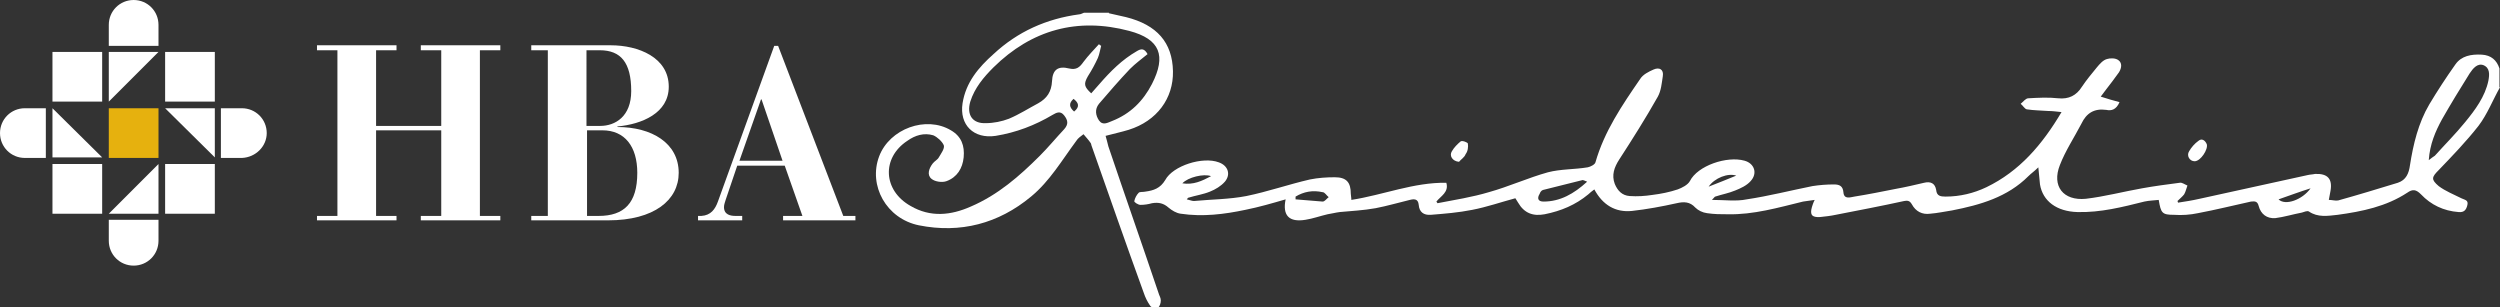 <?xml version="1.0" encoding="utf-8"?>
<!-- Generator: Adobe Illustrator 21.1.0, SVG Export Plug-In . SVG Version: 6.00 Build 0)  -->
<svg version="1.1" id="Layer_1" xmlns="http://www.w3.org/2000/svg" xmlns:xlink="http://www.w3.org/1999/xlink" x="0px" y="0px"
	 viewBox="0 0 452.7 55.6" style="enable-background:new 0 0 452.7 55.6;" xml:space="preserve">
<rect x="0" y="0" width="452.7" height="55.6" fill="#333333" stroke="none"/>
<g>
	<defs>
		<path id="SVGID_1_" d="M452.7,15.8c-1.3,2.3-2.3,4.9-3.9,7c-2.2,2.8-4.7,5.4-7.2,8c-1.3,1.3-1.4,1.7,0,2.9
			c1.2,0.9,2.7,1.5,4.1,2.2c0.6,0.3,1.3,0.3,1.1,1.2c-0.2,0.9-0.6,1.4-1.6,1.3c-2.7-0.2-5-1.3-6.8-3.2c-0.9-0.9-1.5-1-2.5-0.3
			c-3.8,2.5-8.2,3.4-12.6,4c-1.8,0.2-3.6,0.5-5.2-0.6c-0.3-0.2-0.9,0.1-1.3,0.2c-1.6,0.3-3.2,0.8-4.8,1c-1.5,0.1-2.6-0.7-3-2.2
			c-0.2-0.8-0.6-0.9-1.4-0.8c-3.2,0.7-6.4,1.5-9.6,2.1c-1.4,0.3-2.9,0.4-4.3,0.3c-2.2,0-2.4-0.3-2.8-2.7c-0.8,0.1-1.7,0.1-2.6,0.3
			c-4,1-7.9,2-12.1,1.9c-3.8-0.1-6.3-2-6.8-5c-0.1-0.9-0.2-1.9-0.3-3.1c-0.7,0.7-1.3,1.1-1.8,1.6c-3.8,3.8-8.7,5.2-13.8,6.2
			c-1.3,0.2-2.7,0.5-4,0.6c-1.4,0.2-2.6-0.4-3.3-1.7c-0.4-0.7-0.8-0.7-1.4-0.6c-4.1,0.9-8.3,1.7-12.4,2.5c-0.9,0.2-1.9,0.3-2.8,0.4
			c-1.5,0.1-1.9-0.4-1.5-1.8c0.1-0.3,0.2-0.7,0.5-1.3c-0.8,0.1-1.5,0.2-2.1,0.3c-4.5,1.1-9,2.4-13.6,2.3c-1.3,0-2.5,0-3.8-0.2
			c-0.8-0.1-1.6-0.5-2.1-1c-1-1.1-2.1-1.1-3.4-0.8c-2.7,0.6-5.4,1.1-8.1,1.4c-3,0.3-5.3-1.1-6.8-3.9c-0.4,0.3-0.8,0.6-1.1,0.9
			c-2.3,1.9-4.9,3-7.9,3.6c-2.1,0.4-3.7-0.2-4.8-2.1c-0.2-0.3-0.3-0.5-0.5-0.8c-2.6,0.7-5.2,1.6-7.8,2.1c-2.5,0.5-5,0.7-7.5,0.9
			c-1.3,0.1-2.1-0.5-2.2-1.8c-0.1-1.1-0.8-1.1-1.6-0.9c-2.1,0.5-4.1,1.1-6.2,1.5c-2.2,0.4-4.4,0.5-6.5,0.7c-0.8,0.1-1.5,0.3-2.2,0.4
			c-1.3,0.3-2.7,0.8-4,1c-3,0.5-4.2-0.8-3.6-3.7c-2.4,0.7-4.8,1.4-7.3,1.9c-3.8,0.8-7.7,1.3-11.7,0.7c-0.8-0.1-1.6-0.6-2.2-1.1
			c-0.9-0.8-1.8-1-3-0.8c-0.7,0.2-1.4,0.3-2.1,0.3c-0.4,0-1.2-0.5-1.1-0.7c0.1-0.5,0.4-1.1,0.8-1.5c0.2-0.2,0.8-0.1,1.2-0.2
			c1.5-0.2,2.7-0.6,3.6-2.1c1.4-2.6,6.8-4.3,9.7-3.2c1.7,0.6,2.2,2.2,1.1,3.5c-0.7,0.8-1.7,1.4-2.7,1.8c-1.2,0.5-2.6,0.7-3.9,1.1
			c-0.1,0-0.1,0.1-0.3,0.3c0.5,0.1,0.9,0.3,1.3,0.3c3.2-0.3,6.4-0.3,9.5-0.9c3.9-0.8,7.6-2.1,11.5-3c1.5-0.3,3-0.4,4.5-0.4
			c2.1,0,2.9,0.9,2.9,3c0,0.3,0.1,0.6,0.1,1.1c5.8-0.9,11.3-3.2,17.2-3.1c0.5,1.7-1,2.4-1.8,3.4c0.1,0.1,0.1,0.2,0.2,0.3
			c3.1-0.6,6.3-1.1,9.3-2c3.6-1,7.1-2.6,10.7-3.6c2.3-0.6,4.8-0.5,7.2-0.9c0.5-0.1,1.3-0.5,1.4-0.9c1.6-5.6,4.8-10.3,8.1-15.1
			c0.5-0.8,1.5-1.3,2.4-1.7c1.1-0.5,1.9,0,1.7,1.2c-0.2,1.3-0.3,2.6-0.9,3.7c-2.2,3.9-4.6,7.7-7,11.4c-0.9,1.4-1.4,2.8-0.8,4.4
			c0.5,1.2,1.3,2.1,2.7,2.2c1.4,0.1,2.8,0,4.1-0.2c1.6-0.2,3.1-0.5,4.6-1c0.8-0.3,1.8-0.8,2.2-1.5c1.4-2.8,6.7-4.6,9.9-3.7
			c1.8,0.5,2.4,2.3,1.1,3.7c-0.7,0.8-1.8,1.3-2.8,1.7c-1.2,0.5-2.4,0.7-3.6,1.1c-0.1,0-0.2,0.2-0.6,0.6c2.3,0,4.4,0.3,6.3-0.1
			c4-0.6,7.9-1.6,11.9-2.4c1.3-0.2,2.6-0.3,3.9-0.3c1,0,1.6,0.3,1.7,1.4c0.1,1.4,1.3,0.9,2,0.8c2.5-0.4,5-0.9,7.5-1.4
			c1.7-0.3,3.4-0.7,5.1-1.1c1.2-0.3,2,0.1,2.2,1.3c0.1,1.1,0.8,1.2,1.7,1.2c2.6,0,5.1-0.6,7.4-1.7c6-2.9,10.1-7.7,13.6-13.6
			c-0.9-0.1-1.7-0.2-2.4-0.2c-1.3-0.1-2.6-0.1-3.9-0.3c-0.4-0.1-0.7-0.7-1.1-1c0.5-0.4,0.9-1,1.4-1c1.8-0.1,3.6-0.2,5.4,0
			c1.9,0.2,3.3-0.5,4.3-2.1c0.8-1.2,1.8-2.4,2.7-3.5c0.5-0.6,1.1-1.3,1.8-1.5c0.6-0.2,1.6-0.2,2.1,0.2c0.7,0.5,0.6,1.4,0.1,2.2
			c-0.8,1.1-1.6,2.2-2.4,3.2c-0.3,0.4-0.6,0.8-0.9,1.2c1.2,0.4,2.3,0.7,3.4,1c-0.6,1.4-1.5,1.6-2.4,1.4c-2.2-0.3-3.6,0.6-4.5,2.5
			c-1.3,2.5-2.9,4.9-3.9,7.5c-1.5,3.8,0.6,6.5,4.7,6.1c3.4-0.4,6.8-1.3,10.2-1.9c2.2-0.4,4.5-0.7,6.8-1c0.4-0.1,0.9,0.3,1.4,0.5
			c-0.2,0.5-0.3,1.1-0.6,1.6c-0.3,0.4-0.8,0.8-1.2,1.2c0,0.1,0.1,0.2,0.1,0.3c1.3-0.2,2.6-0.4,3.9-0.7c6.5-1.4,13.1-2.9,19.6-4.3
			c0.4-0.1,0.9-0.1,1.3-0.2c2.3-0.1,3.2,0.9,2.8,3.1c-0.1,0.5-0.2,1-0.3,1.6c0.6,0,1.2,0.2,1.7,0.1c3.6-1,7.2-2.1,10.8-3.2
			c1.5-0.5,2-1.7,2.2-3.2c0.6-3.8,1.5-7.6,3.5-11c1.5-2.5,3-4.8,4.7-7.2c1.1-1.6,2.9-1.9,4.8-1.8c1.7,0.1,2.7,1,3.2,2.5V15.8z
			 M439.8,29c0.5-0.4,0.8-0.6,1.1-0.8c1.8-2,3.8-4,5.5-6.1c1.8-2.2,3.6-4.6,4.2-7.5c0.2-1.1,0.3-2.3-0.9-2.8
			c-1.1-0.4-1.9,0.6-2.5,1.5c-1.7,2.7-3.4,5.5-5,8.3C441,23.8,440,26.1,439.8,29z M287.4,32.9c-0.5-0.2-0.7-0.3-0.8-0.3
			c-2.4,0.6-4.8,1.2-7.2,1.8c-0.3,0.1-0.5,0.4-0.6,0.7c-0.5,0.8-0.3,1.4,0.7,1.4C282.5,36.5,285,35.1,287.4,32.9z M234.6,35.6
			c0,0.2,0,0.3,0,0.5c1.6,0.1,3.3,0.3,4.9,0.4c0.4,0,0.7-0.5,1.1-0.8c-0.4-0.3-0.7-0.9-1.1-0.9C237.7,34.4,236.1,34.7,234.6,35.6z
			 M418.4,34.1c-1.9,0.6-3.8,1.3-5.8,2C413.8,37.3,416.9,36.2,418.4,34.1z M219.3,31.9c-1.3-0.5-4.2,0.2-5.2,1.3
			C216.1,33.5,217.6,32.8,219.3,31.9z M314.4,31.8c-1.5-0.5-3.9,0.4-5,2C311.2,33.1,312.7,32.5,314.4,31.8z"/>
	</defs>
	<clipPath id="SVGID_2_">
		<use xlink:href="#SVGID_1_"  style="overflow:visible;"/>
	</clipPath>
	<rect x="200.5" y="5" style="clip-path:url(#SVGID_2_);fill:#FFFFFF;" width="257.2" height="40"/>
</g>
<g>
	<defs>
		<path id="SVGID_3_" d="M200.8,2.4c1,0.2,2.1,0.5,3.1,0.7c5.6,1.4,8.4,4.6,8.5,9.8c0.1,4.9-2.9,9-8,10.6c-1.3,0.4-2.7,0.7-4.2,1.1
			c0.2,0.6,0.3,1.2,0.5,1.9c3,8.9,6.1,17.7,9.1,26.6c0.1,0.4,0.4,0.8,0.4,1.3c0,0.5-0.2,1.1-0.5,1.3c-0.4,0.2-1.2,0-1.4-0.3
			c-0.5-0.7-0.9-1.5-1.2-2.4c-3.2-8.8-6.3-17.7-9.4-26.5c-0.1-0.2-0.1-0.5-0.2-0.6c-0.4-0.6-0.9-1.1-1.3-1.6c-0.5,0.4-1,0.7-1.3,1.2
			c-2.6,3.5-4.8,7.3-8.2,10.1c-5.9,4.9-12.8,6.7-20.3,5.2c-5.9-1.2-9.2-7.2-7.2-12.5c1.9-5,8.5-7.4,13-4.7c1.9,1.1,2.5,2.8,2.3,4.9
			c-0.2,2-1.2,3.6-3.1,4.3c-0.8,0.3-2.1,0.1-2.7-0.4c-0.9-0.7-0.5-1.9,0.2-2.8c0.3-0.4,0.9-0.7,1.1-1.1c0.4-0.7,1.1-1.6,0.9-2.2
			c-0.3-0.7-1.2-1.5-1.9-1.8c-1.7-0.5-3.3,0-4.7,1c-4.7,3.1-4.4,9,0.6,11.8c3.6,2.1,7.3,1.7,10.9,0.1c4.9-2.1,8.8-5.5,12.5-9.2
			c1.5-1.5,2.9-3.2,4.4-4.8c0.8-0.9,0.7-1.6,0-2.5c-0.7-0.9-1.4-0.5-2.1-0.1c-3.2,1.9-6.6,3.2-10.3,3.8c-4,0.6-6.6-2-6-5.9
			c0.6-3.8,2.9-6.5,5.6-8.9c4.4-4.1,9.6-6.4,15.5-7.2c0.3,0,0.6-0.2,0.9-0.3H200.8z M207.8,9.8c-1.1,0.9-2.2,1.7-3.2,2.7
			c-1.9,2-3.8,4.2-5.6,6.3c-0.8,1-0.6,2.1,0,3c0.7,1,1.6,0.4,2.4,0.1c3.3-1.3,5.6-3.6,7.2-6.7c2.6-5.1,1.5-8.1-4.1-9.6
			c-9.4-2.5-17.7-0.2-24.6,6.6c-1.8,1.8-3.4,3.7-4.2,6.2c-0.7,2.4,0.4,4,2.8,3.9c1.4,0,2.9-0.3,4.2-0.8c1.9-0.8,3.6-1.9,5.3-2.8
			c1.6-0.9,2.4-2.1,2.5-4c0.1-2.1,1.1-2.8,3.1-2.3c1.3,0.3,1.9-0.2,2.6-1.2C197.1,10,198.1,9,199,8c0.1,0.1,0.2,0.2,0.4,0.3
			c-0.2,0.7-0.3,1.5-0.6,2.2c-0.5,1.1-1.1,2.2-1.8,3.3c-0.8,1.4-0.7,1.9,0.6,3.1c0.5-0.6,1-1.1,1.5-1.7c2-2.3,4.1-4.4,6.7-5.9
			C206.6,8.8,207.2,8.7,207.8,9.8z M194.4,17.9c-0.9,0.8-0.8,1.5,0.1,2.3C195.6,19.3,195.3,18.6,194.4,17.9z"/>
	</defs>
	<clipPath id="SVGID_4_">
		<use xlink:href="#SVGID_3_"  style="overflow:visible;"/>
	</clipPath>
	<rect x="153.4" y="-2.6" style="clip-path:url(#SVGID_4_);fill:#FFFFFF;" width="64" height="63.2"/>
</g>
<g>
	<defs>
		<path id="SVGID_5_" d="M264.2,29.3c-1.2-0.1-1.8-1.1-1.3-1.9c0.4-0.7,1-1.3,1.6-1.8c0.3-0.2,1.3,0.2,1.3,0.4
			c0.1,0.6,0,1.4-0.4,1.9C265.2,28.5,264.5,28.9,264.2,29.3"/>
	</defs>
	<clipPath id="SVGID_6_">
		<use xlink:href="#SVGID_5_"  style="overflow:visible;"/>
	</clipPath>
	<rect x="257.7" y="20.5" style="clip-path:url(#SVGID_6_);fill:#FFFFFF;" width="13.1" height="13.8"/>
</g>
<g>
	<defs>
		<path id="SVGID_7_" d="M397.4,29.2c-0.9,0-1.5-1-1-1.8c0.4-0.7,1-1.4,1.7-1.9c0.6-0.5,1.2-0.1,1.5,0.6
			C399.9,27,398.5,29.2,397.4,29.2"/>
	</defs>
	<clipPath id="SVGID_8_">
		<use xlink:href="#SVGID_7_"  style="overflow:visible;"/>
	</clipPath>
	<rect x="391.2" y="20.3" style="clip-path:url(#SVGID_8_);fill:#FFFFFF;" width="13.4" height="14"/>
</g>
<g>
	<defs>
		<polygon id="SVGID_9_" points="57.4,39.1 61.1,39.1 61.1,9.1 57.4,9.1 57.4,8.2 71.8,8.2 71.8,9.1 68.1,9.1 68.1,22.8 79.9,22.8 
			79.9,9.1 76.2,9.1 76.2,8.2 90.6,8.2 90.6,9.1 86.9,9.1 86.9,39.1 90.6,39.1 90.6,39.9 76.2,39.9 76.2,39.1 79.9,39.1 79.9,23.6 
			68.1,23.6 68.1,39.1 71.8,39.1 71.8,39.9 57.4,39.9 		"/>
	</defs>
	<clipPath id="SVGID_10_">
		<use xlink:href="#SVGID_9_"  style="overflow:visible;"/>
	</clipPath>
	<rect x="52.4" y="3.2" style="clip-path:url(#SVGID_10_);fill:#FFFFFF;" width="43.1" height="41.6"/>
</g>
<g>
	<defs>
		<path id="SVGID_11_" d="M106.3,39.1h2.1c4.6,0,7-2.3,7-7.8c0-4.8-2.3-7.7-6.3-7.7h-2.8V39.1z M106.3,22.8h2.4
			c2.7,0,5.6-1.7,5.6-6.3c0-5.2-1.9-7.4-5.7-7.4h-2.4V22.8z M96.2,39.1h3v-30h-3V8.2h14.4c5,0,10.5,2.2,10.5,7.5
			c0,4.8-4.9,6.8-9.3,7.2V23c6.2,0,11.1,2.9,11.1,8.3c0,4.9-4.4,8.6-12.8,8.6H96.2V39.1z"/>
	</defs>
	<clipPath id="SVGID_12_">
		<use xlink:href="#SVGID_11_"  style="overflow:visible;"/>
	</clipPath>
	<rect x="91.2" y="3.2" style="clip-path:url(#SVGID_12_);fill:#FFFFFF;" width="36.7" height="41.6"/>
</g>
<g>
	<defs>
		<path id="SVGID_13_" d="M141.7,29.1L137.9,18h-0.1l-3.9,11.1H141.7z M126.4,39.1h0.6c1.7-0.1,2.5-1.2,3-2.6l10.2-28.2h0.7
			l11.8,30.8h2.2v0.8h-13.1v-0.8h3.5l-3.2-9.1h-8.6l-2.1,6.2c-0.1,0.4-0.3,0.8-0.3,1.3c0,1.4,1.2,1.6,2.1,1.6h1.2v0.8h-8V39.1z"/>
	</defs>
	<clipPath id="SVGID_14_">
		<use xlink:href="#SVGID_13_"  style="overflow:visible;"/>
	</clipPath>
	<rect x="121.4" y="3.2" style="clip-path:url(#SVGID_14_);fill:#FFFFFF;" width="38.5" height="41.6"/>
</g>
<g>
	<defs>
		<polygon id="SVGID_15_" points="19.7,18.4 19.7,9.4 28.7,9.4 		"/>
	</defs>
	<clipPath id="SVGID_16_">
		<use xlink:href="#SVGID_15_"  style="overflow:visible;"/>
	</clipPath>
	<rect x="14.7" y="4.4" style="clip-path:url(#SVGID_16_);fill:#FFFFFF;" width="19" height="19"/>
</g>
<g>
	<defs>
		<rect id="SVGID_17_" x="9.5" y="9.4" width="9" height="9"/>
	</defs>
	<clipPath id="SVGID_18_">
		<use xlink:href="#SVGID_17_"  style="overflow:visible;"/>
	</clipPath>
	<rect x="4.5" y="4.4" style="clip-path:url(#SVGID_18_);fill:#FFFFFF;" width="19" height="19"/>
</g>
<g>
	<defs>
		<rect id="SVGID_19_" x="29.9" y="9.4" width="9" height="9"/>
	</defs>
	<clipPath id="SVGID_20_">
		<use xlink:href="#SVGID_19_"  style="overflow:visible;"/>
	</clipPath>
	<rect x="24.9" y="4.4" style="clip-path:url(#SVGID_20_);fill:#FFFFFF;" width="19" height="19"/>
</g>
<g>
	<defs>
		<path id="SVGID_21_" d="M24.2,0c-2.5,0-4.5,2-4.5,4.5v3.8h9V4.5C28.7,2,26.7,0,24.2,0"/>
	</defs>
	<clipPath id="SVGID_22_">
		<use xlink:href="#SVGID_21_"  style="overflow:visible;"/>
	</clipPath>
	<rect x="14.7" y="-5" style="clip-path:url(#SVGID_22_);fill:#FFFFFF;" width="19" height="18.2"/>
</g>
<g>
	<defs>
		<rect id="SVGID_23_" x="29.9" y="29.7" width="9" height="9"/>
	</defs>
	<clipPath id="SVGID_24_">
		<use xlink:href="#SVGID_23_"  style="overflow:visible;"/>
	</clipPath>
	<rect x="24.9" y="24.7" style="clip-path:url(#SVGID_24_);fill:#FFFFFF;" width="19" height="19"/>
</g>
<g>
	<defs>
		<polygon id="SVGID_25_" points="28.7,29.7 28.7,38.7 19.7,38.7 		"/>
	</defs>
	<clipPath id="SVGID_26_">
		<use xlink:href="#SVGID_25_"  style="overflow:visible;"/>
	</clipPath>
	<rect x="14.7" y="24.7" style="clip-path:url(#SVGID_26_);fill:#FFFFFF;" width="19" height="19"/>
</g>
<g>
	<defs>
		<rect id="SVGID_27_" x="9.5" y="29.7" width="9" height="9"/>
	</defs>
	<clipPath id="SVGID_28_">
		<use xlink:href="#SVGID_27_"  style="overflow:visible;"/>
	</clipPath>
	<rect x="4.5" y="24.7" style="clip-path:url(#SVGID_28_);fill:#FFFFFF;" width="19" height="19"/>
</g>
<g>
	<defs>
		<path id="SVGID_29_" d="M24.2,48.1c2.5,0,4.5-2,4.5-4.5v-3.8h-9v3.8C19.7,46.1,21.7,48.1,24.2,48.1"/>
	</defs>
	<clipPath id="SVGID_30_">
		<use xlink:href="#SVGID_29_"  style="overflow:visible;"/>
	</clipPath>
	<rect x="14.7" y="34.9" style="clip-path:url(#SVGID_30_);fill:#FFFFFF;" width="19" height="18.2"/>
</g>
<g>
	<defs>
		<polygon id="SVGID_31_" points="29.9,19.6 38.9,19.6 38.9,28.5 		"/>
	</defs>
	<clipPath id="SVGID_32_">
		<use xlink:href="#SVGID_31_"  style="overflow:visible;"/>
	</clipPath>
	<rect x="24.9" y="14.6" style="clip-path:url(#SVGID_32_);fill:#FFFFFF;" width="19" height="19"/>
</g>
<g>
	<defs>
		<path id="SVGID_33_" d="M48.3,24.1c0-2.5-2-4.5-4.5-4.5h-3.8v9h3.8C46.3,28.5,48.3,26.5,48.3,24.1"/>
	</defs>
	<clipPath id="SVGID_34_">
		<use xlink:href="#SVGID_33_"  style="overflow:visible;"/>
	</clipPath>
	<rect x="35.1" y="14.6" style="clip-path:url(#SVGID_34_);fill:#FFFFFF;" width="18.3" height="19"/>
</g>
<g>
	<defs>
		<polygon id="SVGID_35_" points="18.5,28.5 9.5,28.5 9.5,19.6 		"/>
	</defs>
	<clipPath id="SVGID_36_">
		<use xlink:href="#SVGID_35_"  style="overflow:visible;"/>
	</clipPath>
	<rect x="4.5" y="14.6" style="clip-path:url(#SVGID_36_);fill:#FFFFFF;" width="19" height="19"/>
</g>
<g>
	<defs>
		<path id="SVGID_37_" d="M0,24.1c0,2.5,2,4.5,4.5,4.5h3.8v-9H4.5C2,19.6,0,21.6,0,24.1"/>
	</defs>
	<clipPath id="SVGID_38_">
		<use xlink:href="#SVGID_37_"  style="overflow:visible;"/>
	</clipPath>
	<rect x="-5" y="14.6" style="clip-path:url(#SVGID_38_);fill:#FFFFFF;" width="18.3" height="19"/>
</g>
<g>
	<defs>
		<rect id="SVGID_39_" x="19.7" y="19.6" width="9" height="9"/>
	</defs>
	<clipPath id="SVGID_40_">
		<use xlink:href="#SVGID_39_"  style="overflow:visible;"/>
	</clipPath>
	<rect x="14.7" y="14.6" style="clip-path:url(#SVGID_40_);fill:#E6B10E;" width="19" height="19"/>
</g>
</svg>
